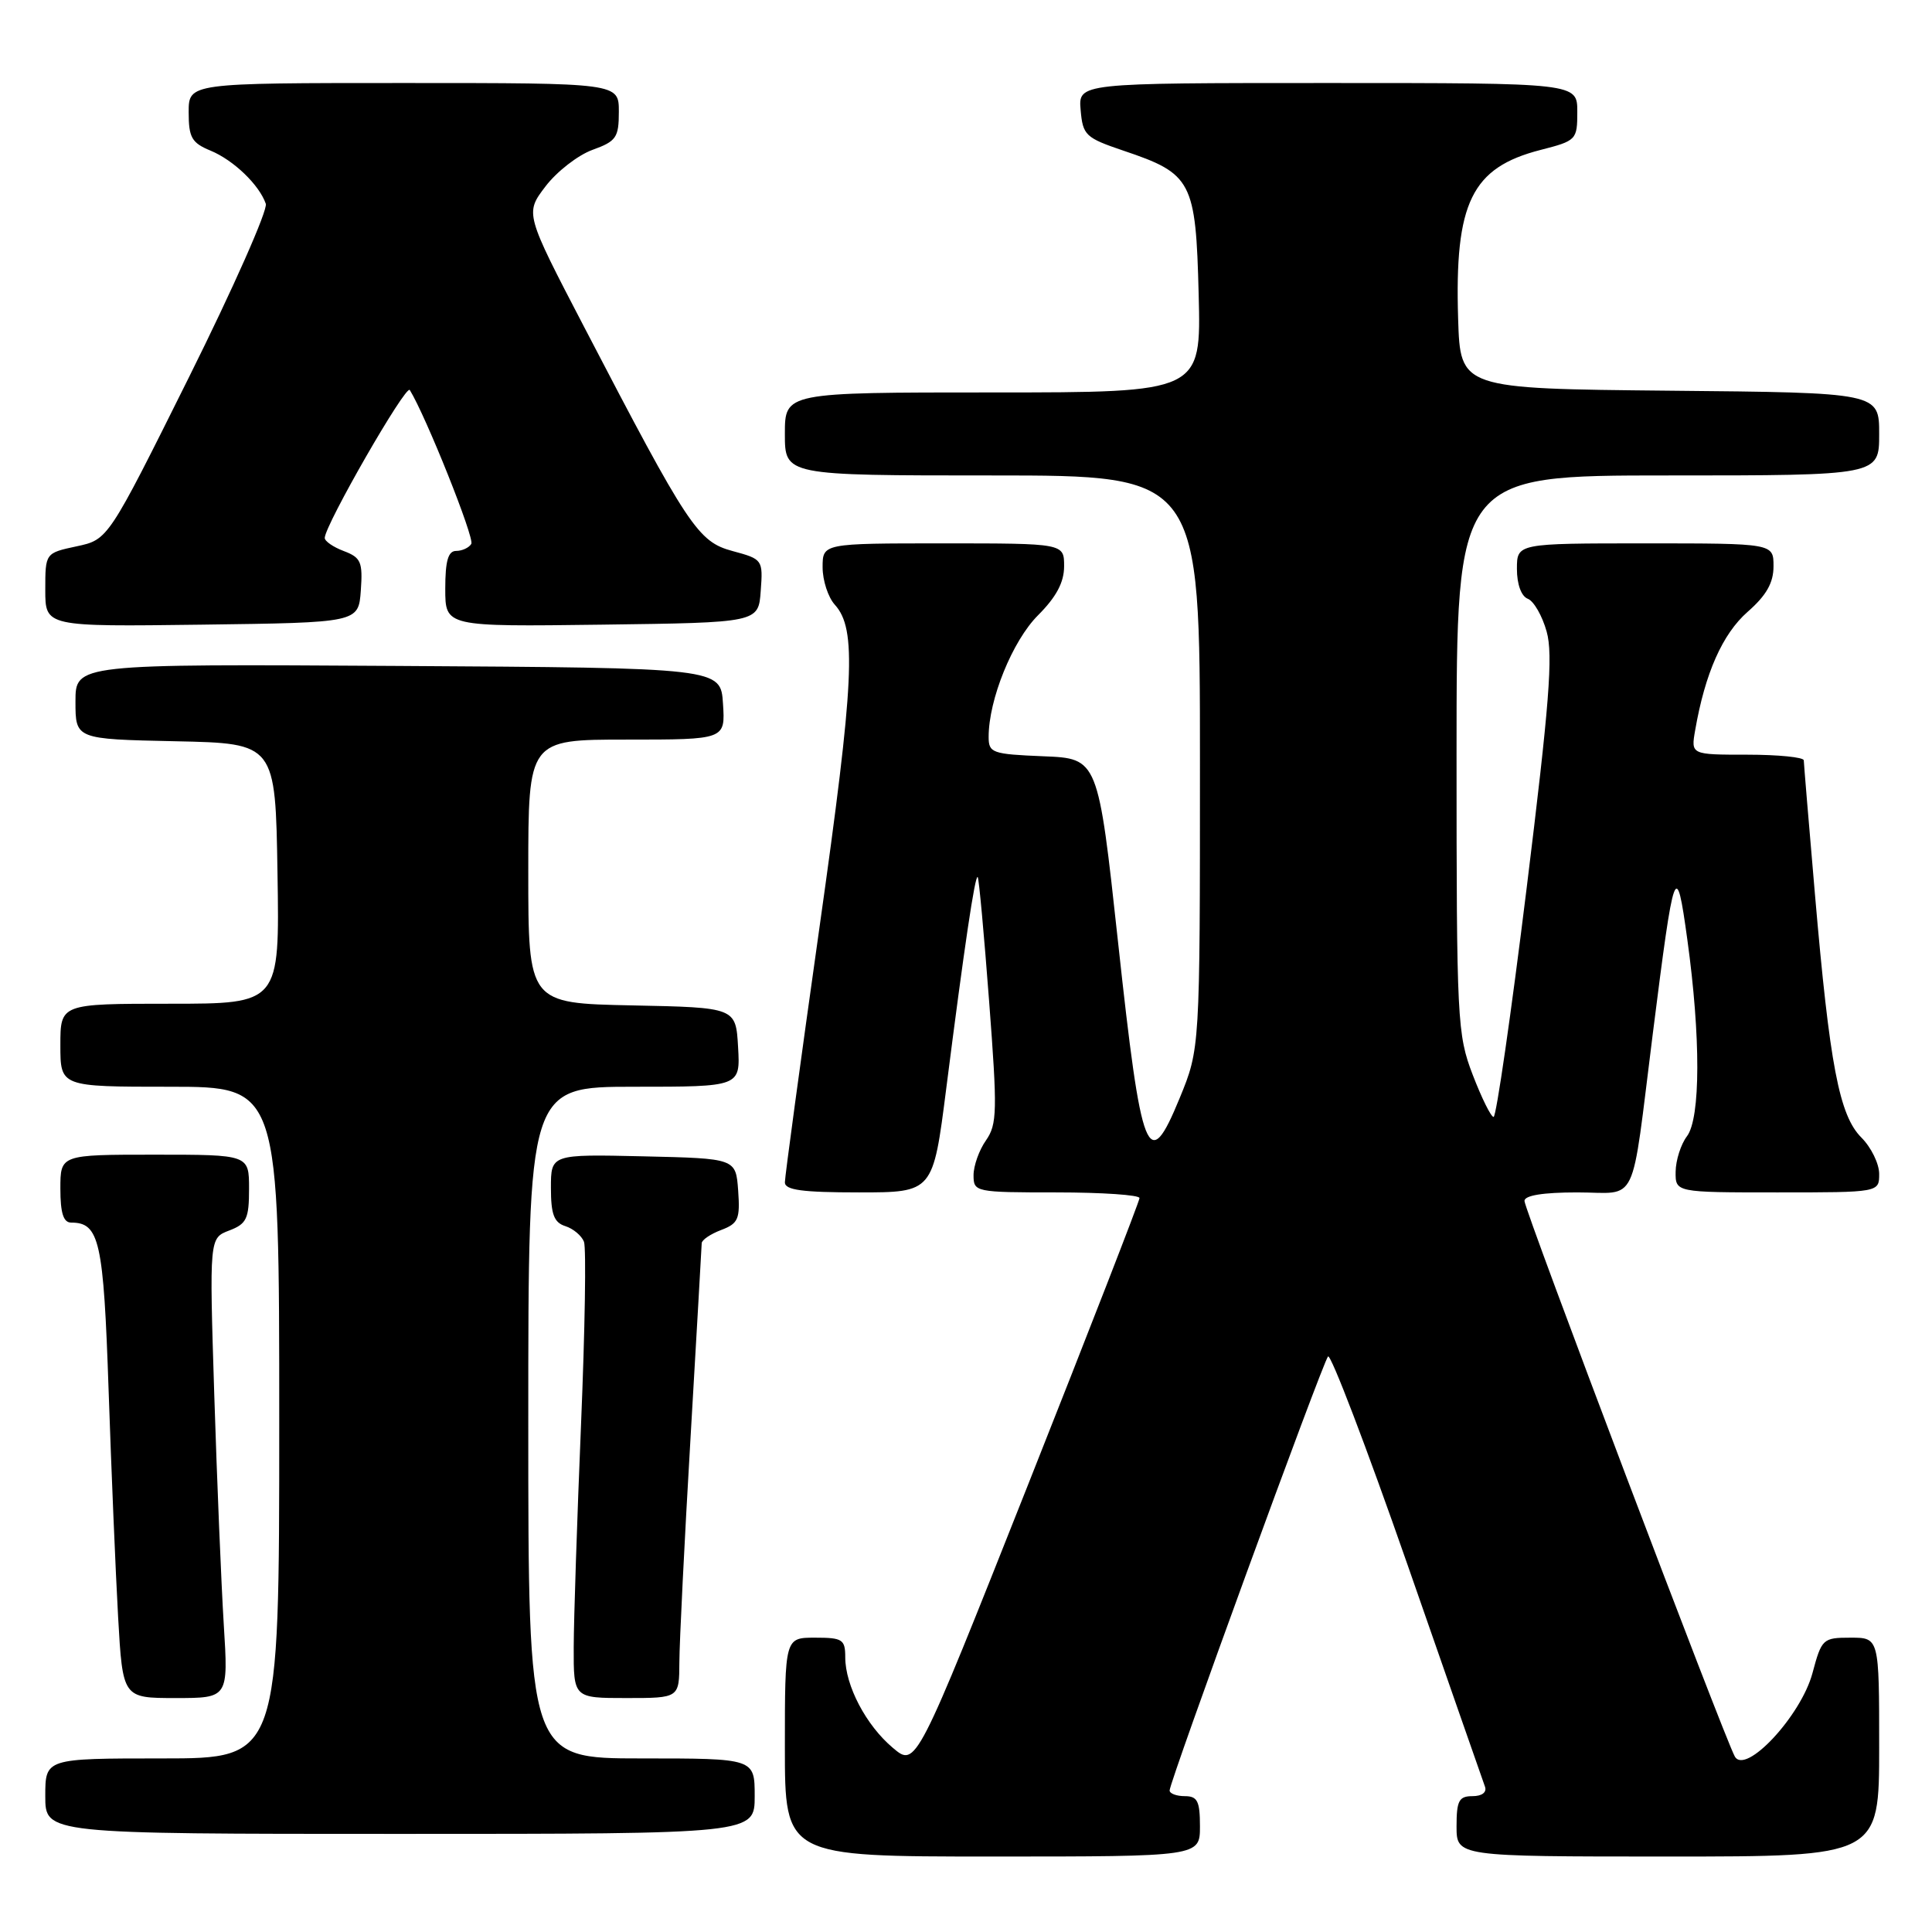 <?xml version="1.0" encoding="UTF-8" standalone="no"?>
<!DOCTYPE svg PUBLIC "-//W3C//DTD SVG 1.1//EN" "http://www.w3.org/Graphics/SVG/1.1/DTD/svg11.dtd" >
<svg xmlns="http://www.w3.org/2000/svg" xmlns:xlink="http://www.w3.org/1999/xlink" version="1.1" viewBox="0 0 256 256">
 <g >
 <path fill="currentColor"
d=" M 159.00 242.00 C 159.00 238.67 158.67 238.00 157.00 238.00 C 155.90 238.00 154.99 237.66 154.98 237.25 C 154.95 236.15 175.21 180.64 175.97 179.74 C 176.32 179.33 181.05 191.70 186.47 207.24 C 191.88 222.78 196.52 236.06 196.77 236.75 C 197.03 237.50 196.36 238.00 195.11 238.00 C 193.32 238.00 193.00 238.60 193.00 242.00 C 193.00 246.00 193.00 246.00 221.00 246.00 C 249.00 246.00 249.00 246.00 249.00 231.50 C 249.00 217.00 249.00 217.00 245.21 217.00 C 241.53 217.00 241.38 217.15 240.16 221.70 C 238.64 227.37 231.28 235.26 229.87 232.74 C 228.47 230.22 202.00 160.33 202.00 159.13 C 202.00 158.40 204.45 158.00 208.98 158.00 C 217.19 158.00 216.05 160.40 219.00 137.00 C 221.85 114.42 222.10 113.74 223.58 124.50 C 225.36 137.36 225.34 148.17 223.53 150.56 C 222.72 151.63 222.05 153.74 222.03 155.25 C 222.00 158.00 222.00 158.00 235.50 158.00 C 249.00 158.00 249.00 158.00 249.00 155.55 C 249.00 154.20 247.94 152.03 246.65 150.74 C 243.71 147.81 242.44 141.14 240.49 118.50 C 239.68 109.15 239.02 101.16 239.01 100.75 C 239.01 100.34 235.64 100.00 231.53 100.00 C 224.05 100.00 224.05 100.00 224.62 96.75 C 225.93 89.20 228.24 84.00 231.56 81.08 C 234.06 78.89 235.00 77.23 235.00 75.03 C 235.00 72.00 235.00 72.00 218.00 72.00 C 201.00 72.00 201.00 72.00 201.00 75.39 C 201.00 77.42 201.58 79.01 202.44 79.34 C 203.23 79.64 204.36 81.60 204.94 83.69 C 205.81 86.77 205.29 93.33 202.28 117.75 C 200.23 134.39 198.26 148.00 197.91 148.00 C 197.56 148.00 196.32 145.48 195.14 142.41 C 193.09 137.07 193.00 135.21 193.00 99.91 C 193.00 63.00 193.00 63.00 221.00 63.00 C 249.00 63.00 249.00 63.00 249.00 57.52 C 249.00 52.03 249.00 52.03 221.25 51.77 C 193.50 51.50 193.50 51.50 193.21 42.25 C 192.73 26.85 195.00 22.21 204.12 19.87 C 208.89 18.65 209.00 18.53 209.00 14.81 C 209.00 11.00 209.00 11.00 175.94 11.00 C 142.88 11.00 142.88 11.00 143.19 14.58 C 143.48 17.93 143.84 18.26 148.85 19.96 C 157.95 23.02 158.45 23.98 158.83 39.02 C 159.16 52.00 159.16 52.00 131.58 52.00 C 104.00 52.00 104.00 52.00 104.00 57.50 C 104.00 63.00 104.00 63.00 131.50 63.00 C 159.00 63.00 159.00 63.00 159.00 100.98 C 159.00 138.96 159.00 138.96 156.31 145.51 C 152.12 155.71 151.26 153.53 148.15 124.86 C 145.50 100.50 145.50 100.50 138.25 100.21 C 131.46 99.93 131.00 99.77 131.00 97.64 C 131.00 92.69 134.16 84.91 137.54 81.53 C 139.97 79.10 141.00 77.16 141.00 75.03 C 141.00 72.00 141.00 72.00 125.00 72.00 C 109.00 72.00 109.00 72.00 109.00 75.17 C 109.00 76.92 109.73 79.15 110.62 80.13 C 113.54 83.36 113.22 90.09 108.58 122.92 C 106.06 140.75 104.00 155.94 104.00 156.67 C 104.00 157.69 106.32 158.00 113.81 158.00 C 123.63 158.00 123.63 158.00 125.38 144.25 C 127.78 125.40 129.20 115.87 129.55 116.21 C 129.71 116.37 130.39 123.76 131.06 132.63 C 132.17 147.22 132.13 148.97 130.65 151.10 C 129.74 152.39 129.00 154.47 129.00 155.72 C 129.00 157.95 129.22 158.00 140.00 158.00 C 146.05 158.00 151.00 158.34 150.99 158.75 C 150.99 159.16 144.32 176.30 136.18 196.84 C 121.37 234.19 121.37 234.19 118.31 231.60 C 114.77 228.63 112.00 223.36 112.00 219.60 C 112.00 217.23 111.64 217.00 108.00 217.00 C 104.00 217.00 104.00 217.00 104.00 231.50 C 104.00 246.00 104.00 246.00 131.50 246.00 C 159.00 246.00 159.00 246.00 159.00 242.00 Z  M 100.00 238.00 C 100.00 233.00 100.00 233.00 85.00 233.00 C 70.00 233.00 70.00 233.00 70.00 188.50 C 70.00 144.00 70.00 144.00 84.05 144.00 C 98.10 144.00 98.10 144.00 97.80 138.75 C 97.50 133.50 97.50 133.50 83.75 133.22 C 70.00 132.94 70.00 132.94 70.00 115.47 C 70.00 98.00 70.00 98.00 83.05 98.00 C 96.11 98.00 96.11 98.00 95.80 93.25 C 95.50 88.50 95.50 88.50 52.75 88.24 C 10.00 87.98 10.00 87.98 10.00 92.96 C 10.00 97.94 10.00 97.94 23.25 98.22 C 36.50 98.50 36.50 98.50 36.77 115.75 C 37.05 133.00 37.05 133.00 22.52 133.00 C 8.00 133.00 8.00 133.00 8.00 138.50 C 8.00 144.00 8.00 144.00 22.50 144.00 C 37.00 144.00 37.00 144.00 37.00 188.50 C 37.00 233.00 37.00 233.00 21.50 233.00 C 6.00 233.00 6.00 233.00 6.00 238.00 C 6.00 243.00 6.00 243.00 53.00 243.00 C 100.00 243.00 100.00 243.00 100.00 238.00 Z  M 29.65 215.25 C 29.32 209.89 28.75 196.17 28.39 184.78 C 27.74 164.05 27.74 164.05 30.37 163.05 C 32.68 162.17 33.00 161.49 33.00 157.52 C 33.00 153.00 33.00 153.00 20.50 153.00 C 8.00 153.00 8.00 153.00 8.00 157.50 C 8.00 160.73 8.40 162.00 9.43 162.00 C 13.18 162.00 13.72 164.42 14.39 184.19 C 14.75 194.81 15.32 208.34 15.65 214.25 C 16.26 225.00 16.26 225.00 23.26 225.00 C 30.26 225.00 30.26 225.00 29.65 215.25 Z  M 90.02 220.25 C 90.03 217.64 90.69 204.25 91.50 190.50 C 92.30 176.75 92.97 165.15 92.98 164.73 C 92.99 164.30 94.15 163.51 95.56 162.98 C 97.83 162.12 98.08 161.53 97.81 157.75 C 97.50 153.50 97.50 153.50 85.25 153.22 C 73.00 152.94 73.00 152.94 73.00 157.40 C 73.00 160.91 73.41 161.99 74.91 162.47 C 75.96 162.80 77.07 163.74 77.38 164.54 C 77.69 165.35 77.51 176.24 76.99 188.75 C 76.47 201.26 76.03 214.54 76.02 218.25 C 76.00 225.00 76.00 225.00 83.00 225.00 C 90.00 225.00 90.00 225.00 90.02 220.25 Z  M 47.81 78.25 C 48.08 74.47 47.83 73.88 45.56 73.02 C 44.15 72.49 43.01 71.70 43.03 71.27 C 43.10 69.49 53.80 50.87 54.30 51.68 C 56.44 55.15 62.91 71.33 62.45 72.07 C 62.14 72.58 61.23 73.00 60.44 73.00 C 59.38 73.00 59.00 74.32 59.00 78.02 C 59.00 83.04 59.00 83.04 79.75 82.77 C 100.50 82.50 100.50 82.50 100.80 78.30 C 101.11 74.17 101.05 74.09 97.08 73.02 C 92.48 71.78 91.24 69.92 77.43 43.38 C 69.56 28.27 69.56 28.27 72.28 24.70 C 73.78 22.73 76.58 20.56 78.50 19.86 C 81.66 18.72 82.00 18.23 82.00 14.80 C 82.00 11.00 82.00 11.00 53.50 11.00 C 25.00 11.00 25.00 11.00 25.00 14.88 C 25.00 18.22 25.40 18.93 27.90 19.96 C 30.96 21.23 34.35 24.49 35.22 27.00 C 35.50 27.82 30.92 38.17 25.03 50.00 C 14.33 71.50 14.33 71.50 10.16 72.39 C 6.00 73.28 6.00 73.28 6.00 78.16 C 6.00 83.04 6.00 83.04 26.75 82.77 C 47.50 82.50 47.50 82.50 47.81 78.25 Z "/>
</g>
</svg>